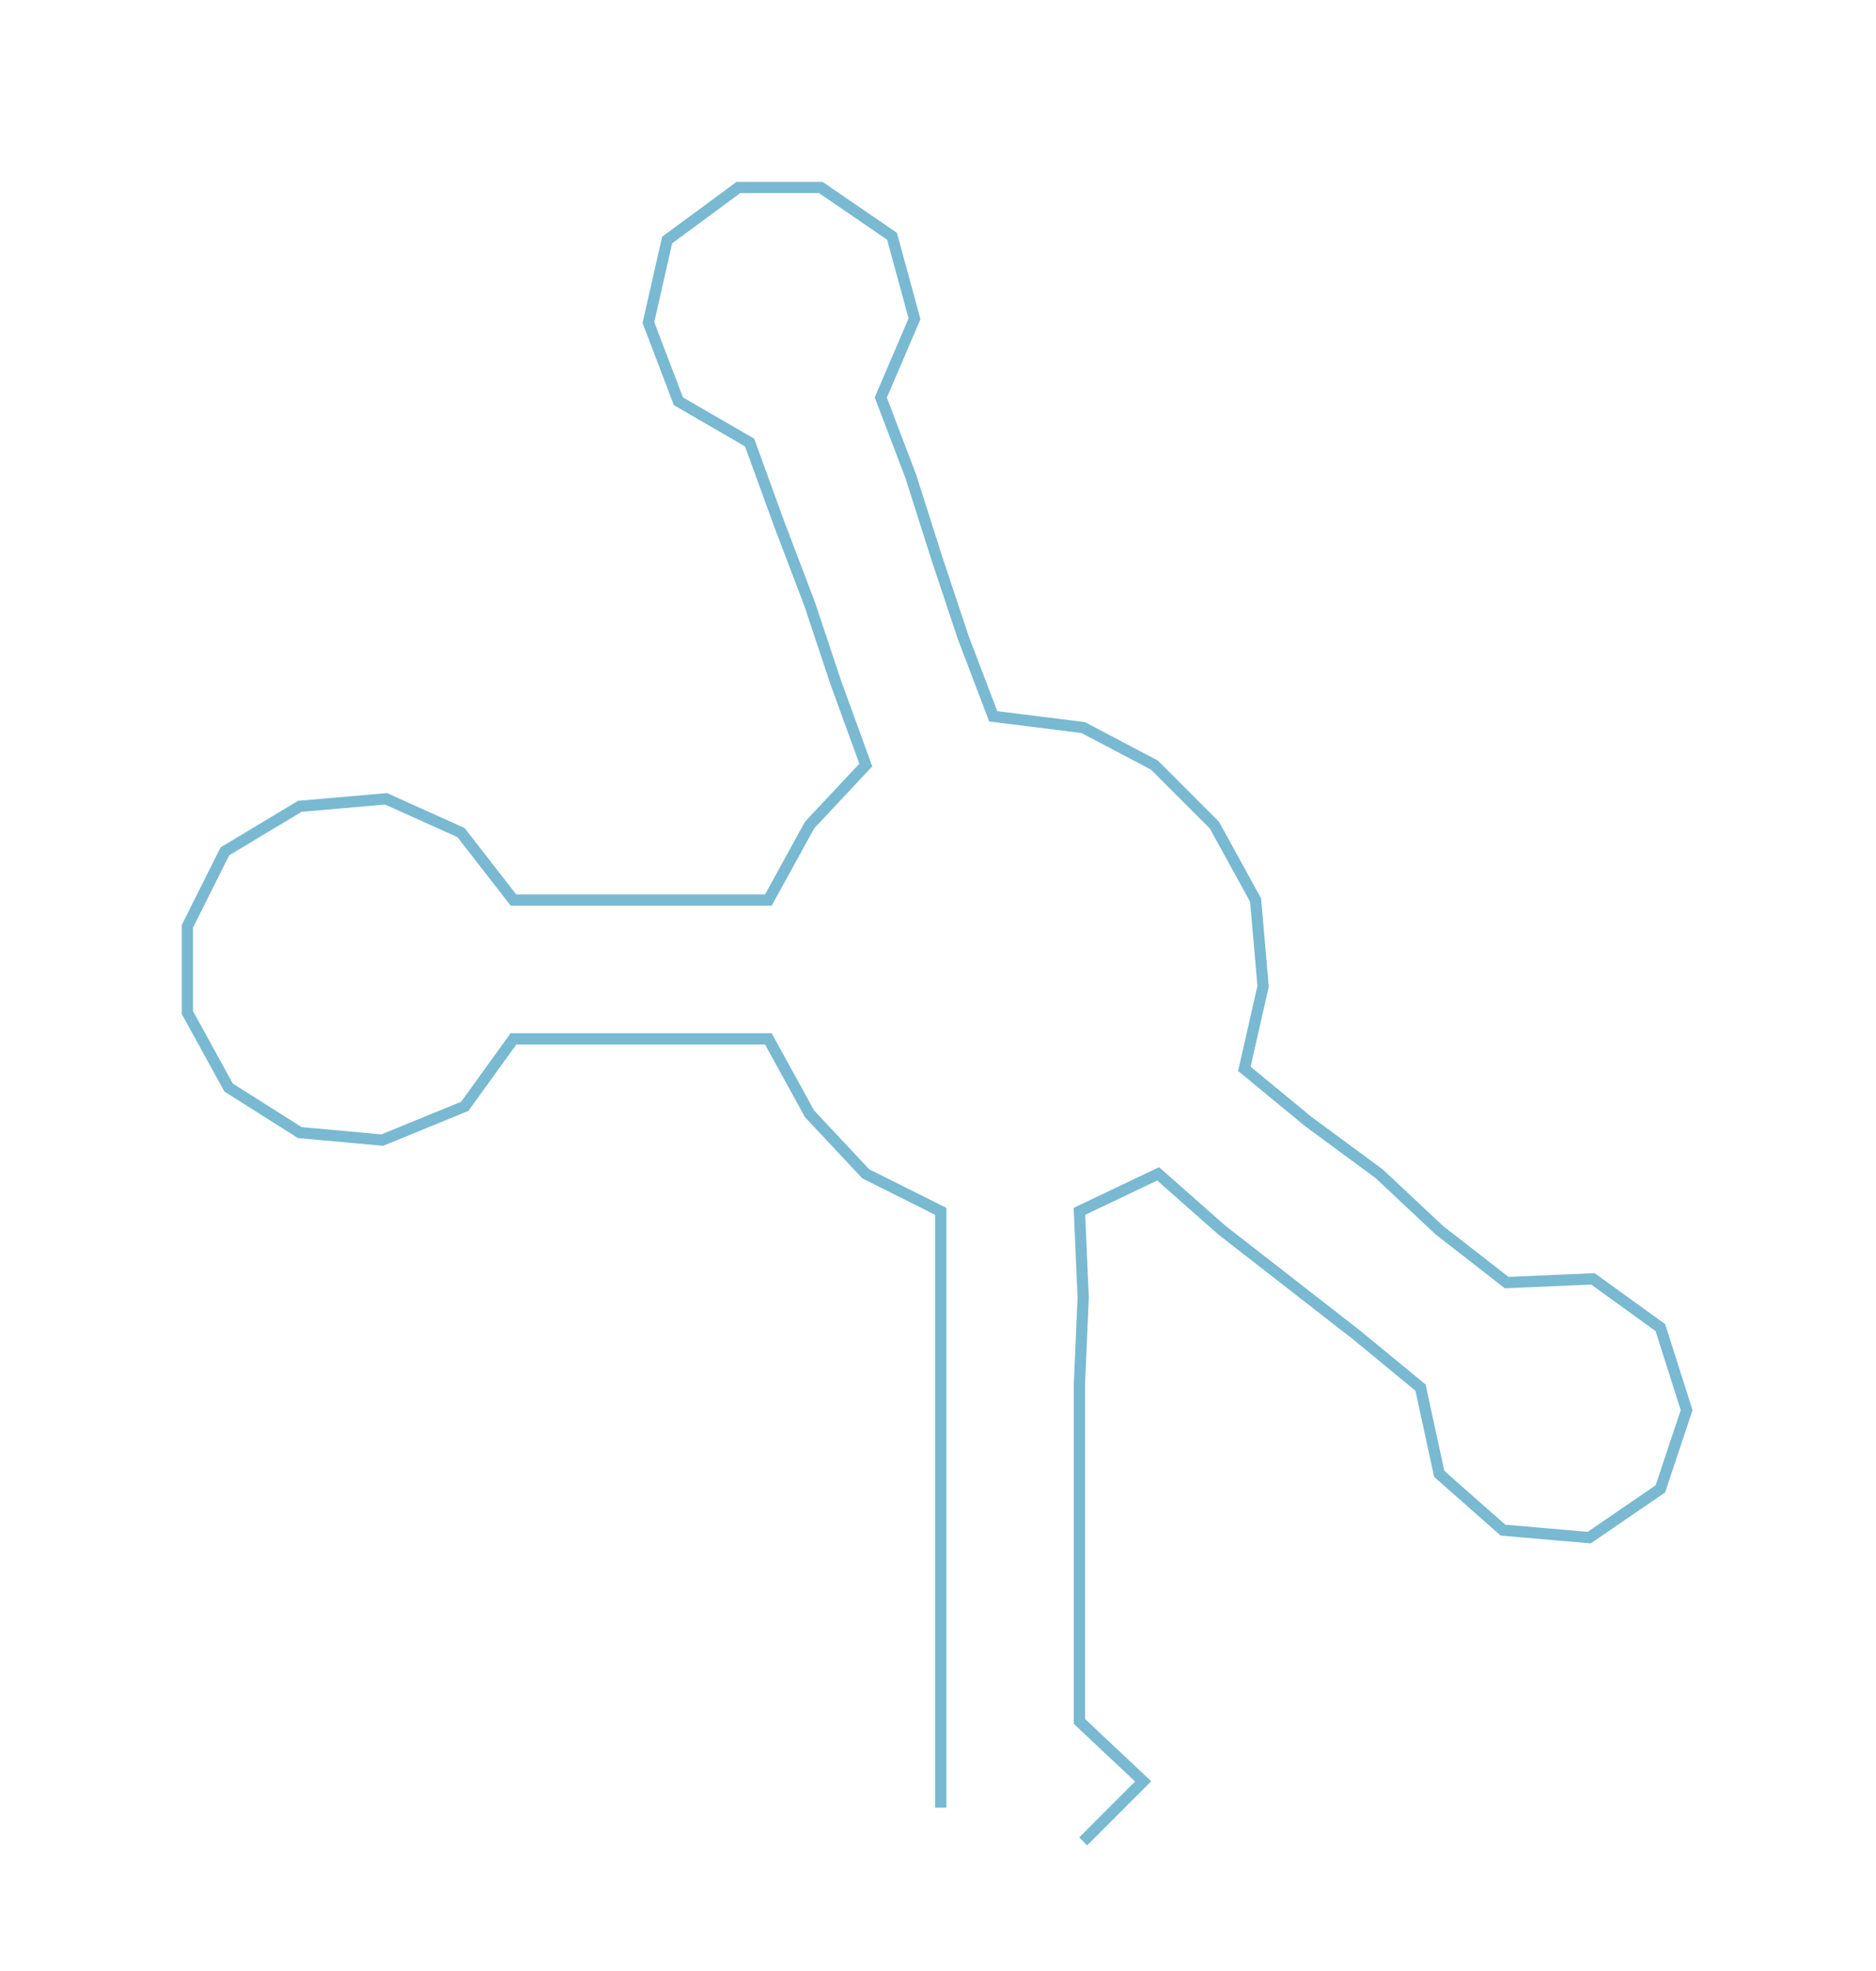 <ns0:svg xmlns:ns0="http://www.w3.org/2000/svg" width="285.749px" height="300px" viewBox="0 0 500.53 525.492"><ns0:path style="stroke:#79b9d2;stroke-width:3px;fill:none;" d="M251 482 L251 482 L251 459 L251 437 L251 414 L251 391 L251 369 L251 346 L251 323 L231 313 L216 297 L205 277 L183 277 L160 277 L137 277 L124 295 L102 304 L80 302 L61 290 L50 270 L50 247 L60 227 L80 215 L103 213 L123 222 L137 240 L160 240 L182 240 L205 240 L216 220 L231 204 L223 182 L216 161 L208 140 L200 118 L181 107 L173 86 L178 64 L197 50 L219 50 L238 63 L244 85 L235 106 L243 127 L250 149 L257 170 L265 191 L289 194 L308 204 L324 220 L335 240 L337 263 L332 285 L349 299 L368 313 L384 328 L402 342 L425 341 L443 354 L450 376 L443 397 L424 410 L401 408 L384 393 L379 370 L362 356 L344 342 L326 328 L309 313 L288 323 L289 346 L288 369 L288 391 L288 414 L288 437 L288 459 L305 475 L289 491" /></ns0:svg>